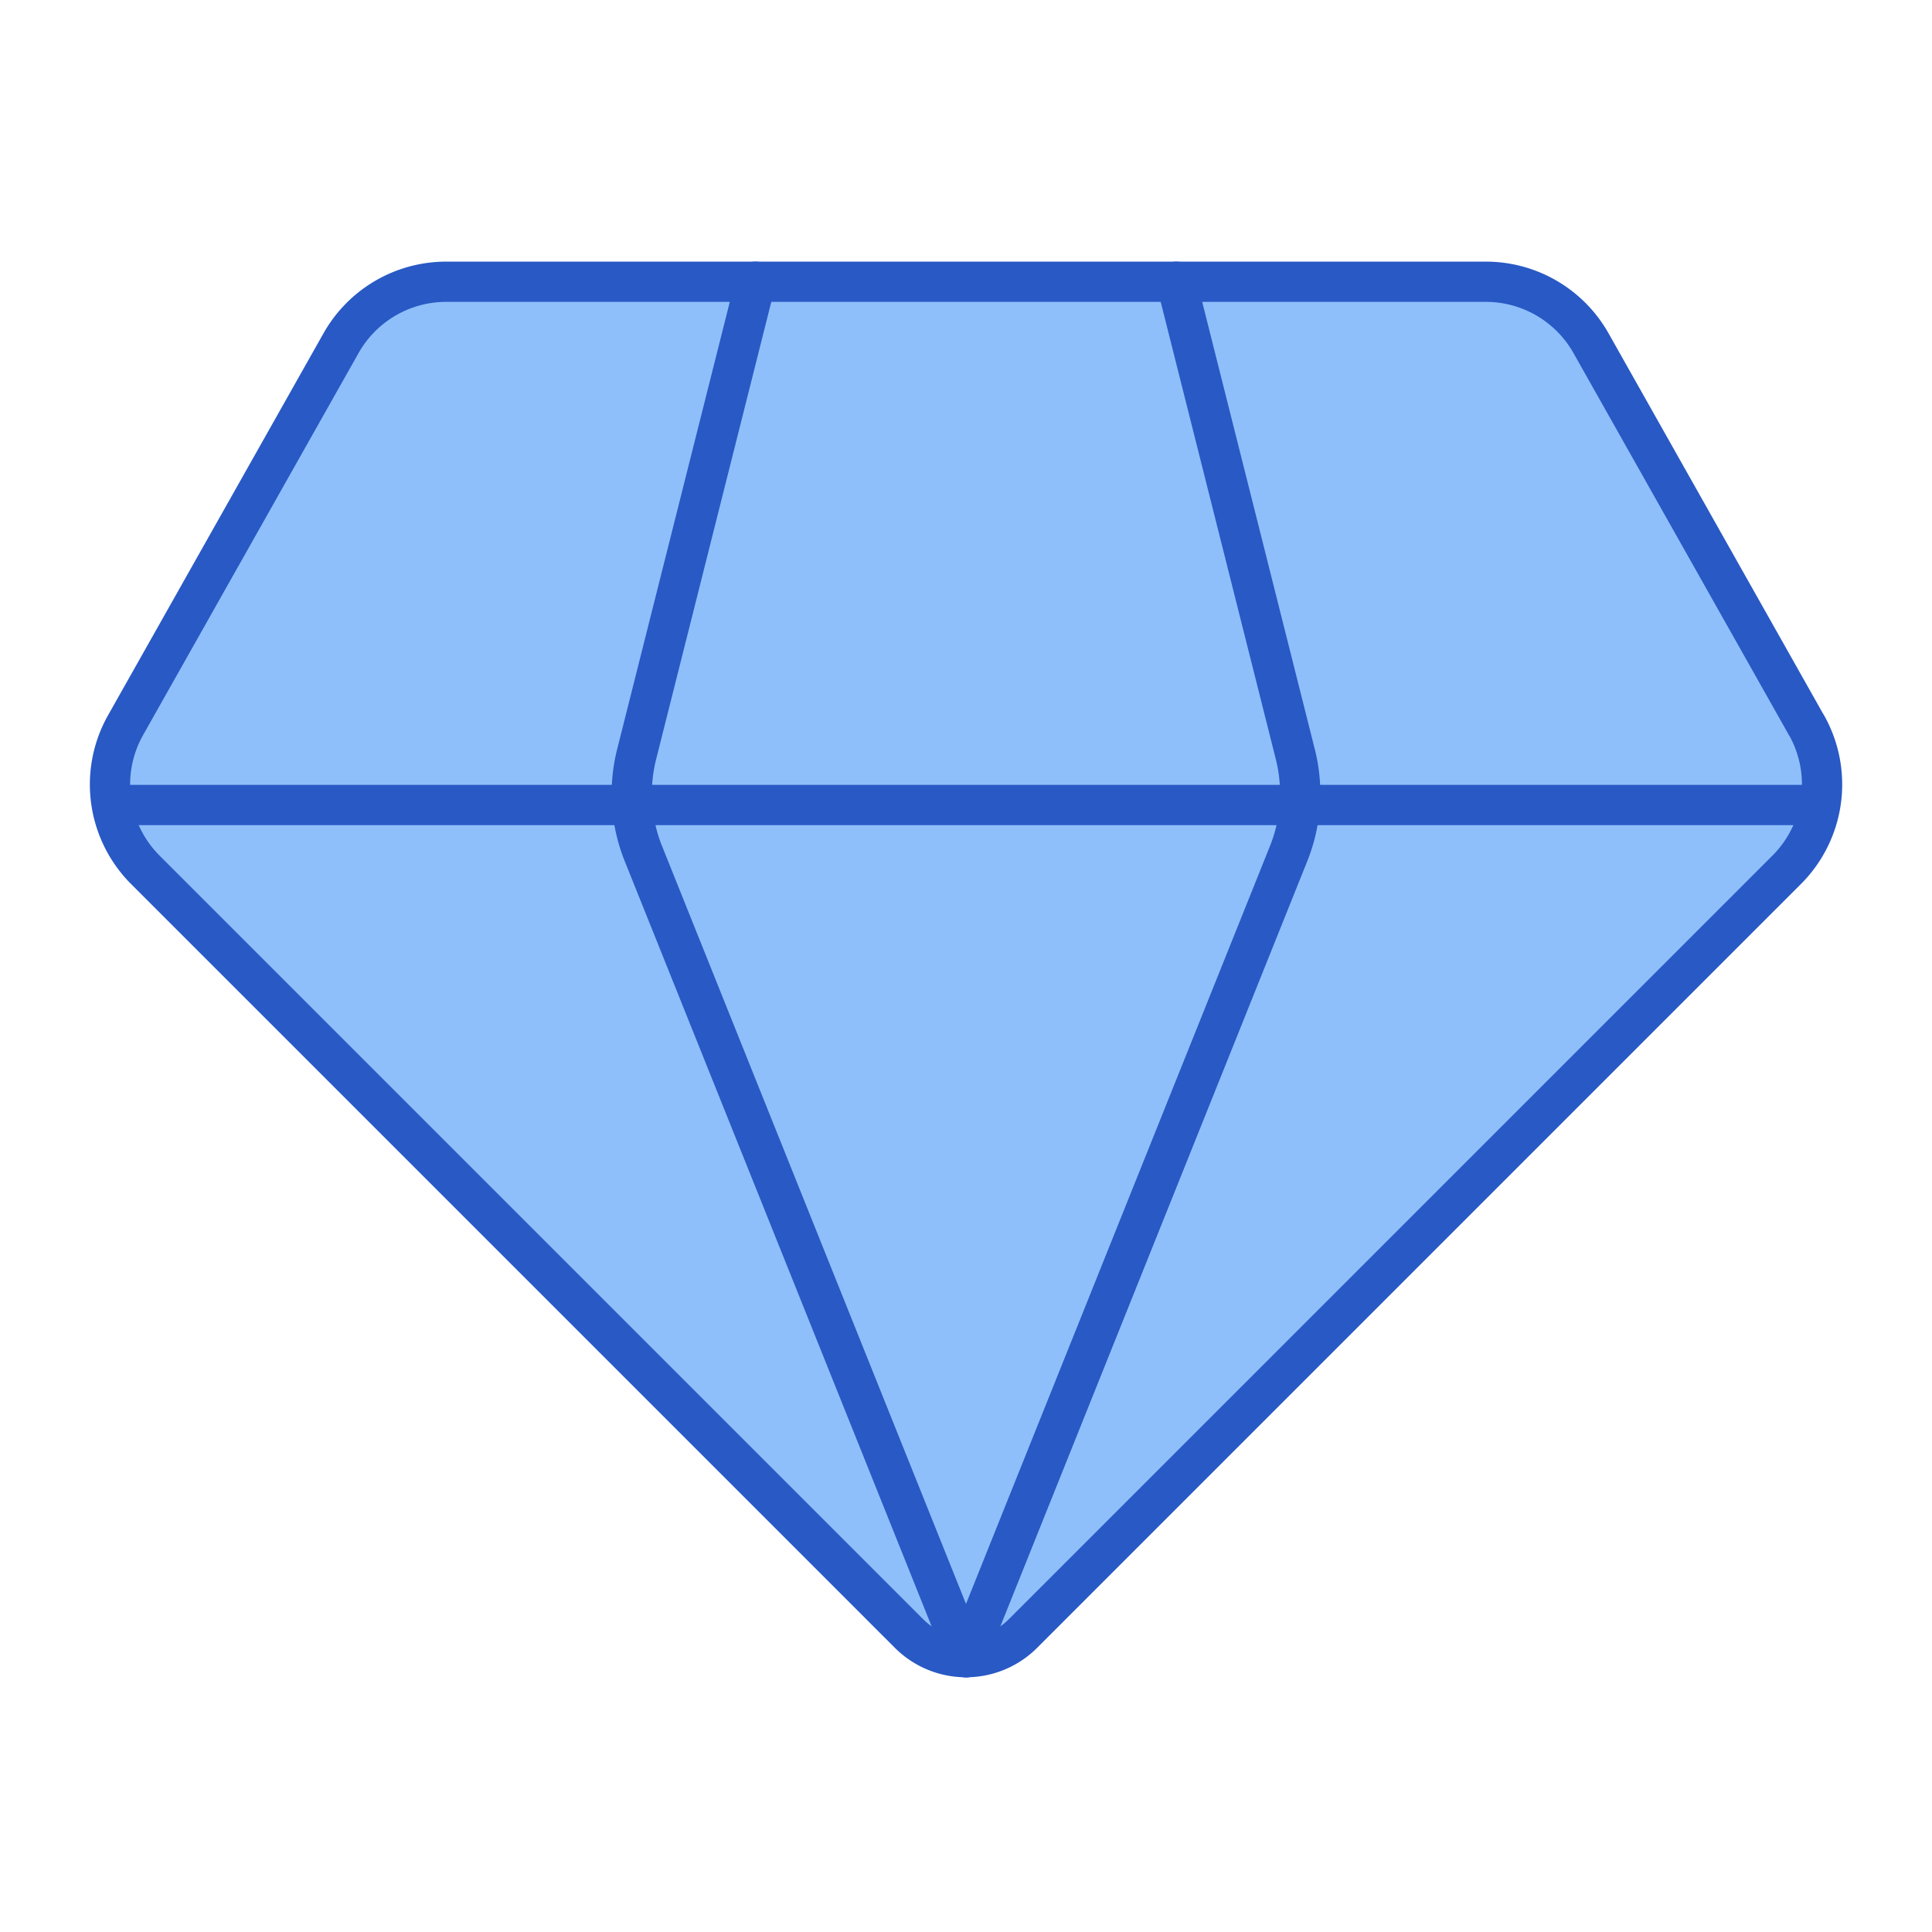 <svg xmlns="http://www.w3.org/2000/svg" fill="none" viewBox="0 0 48 48" id="Diamond-1--Streamline-Plump">
  <desc>
    Diamond 1 Streamline Icon: https://streamlinehq.com
  </desc>
  <g id="diamond-1--diamond-money-payment-finance-wealth-jewelry">
    <path id="Vector 1615" fill="#8fbffa" d="m44.88 18.016 -5.352 -9.49A3 3 0 0 0 36.915 7h-25.83a3 3 0 0 0 -2.612 1.526l-5.353 9.49a3 3 0 0 0 0.491 3.595l18.975 18.975a2 2 0 0 0 2.828 0L44.39 21.61a3 3 0 0 0 0.492 -3.595Z" stroke-width="1"></path>
    <path id="Vector 21" stroke="#2859c5" stroke-linecap="round" stroke-linejoin="round" d="m44.88 18.016 -5.352 -9.49A3 3 0 0 0 36.915 7h-25.83a3 3 0 0 0 -2.612 1.526l-5.353 9.49a3 3 0 0 0 0.491 3.595l18.975 18.975a2 2 0 0 0 2.828 0L44.39 21.61a3 3 0 0 0 0.492 -3.595Z" stroke-width="1"></path>
    <path id="Intersect" stroke="#2859c5" stroke-linecap="round" stroke-linejoin="round" d="m18.773 7 -2.956 11.74a4 4 0 0 0 0.167 2.466l8.008 19.966 0.017 0" stroke-width="1"></path>
    <path id="Intersect_2" stroke="#2859c5" stroke-linecap="round" stroke-linejoin="round" d="m29.227 7 2.955 11.74a4 4 0 0 1 -0.166 2.466l-8.008 19.966" stroke-width="1"></path>
    <path id="Vector 1614" stroke="#2859c5" stroke-linecap="round" stroke-linejoin="round" d="M3 20h42" stroke-width="1"></path>
  </g>
</svg>